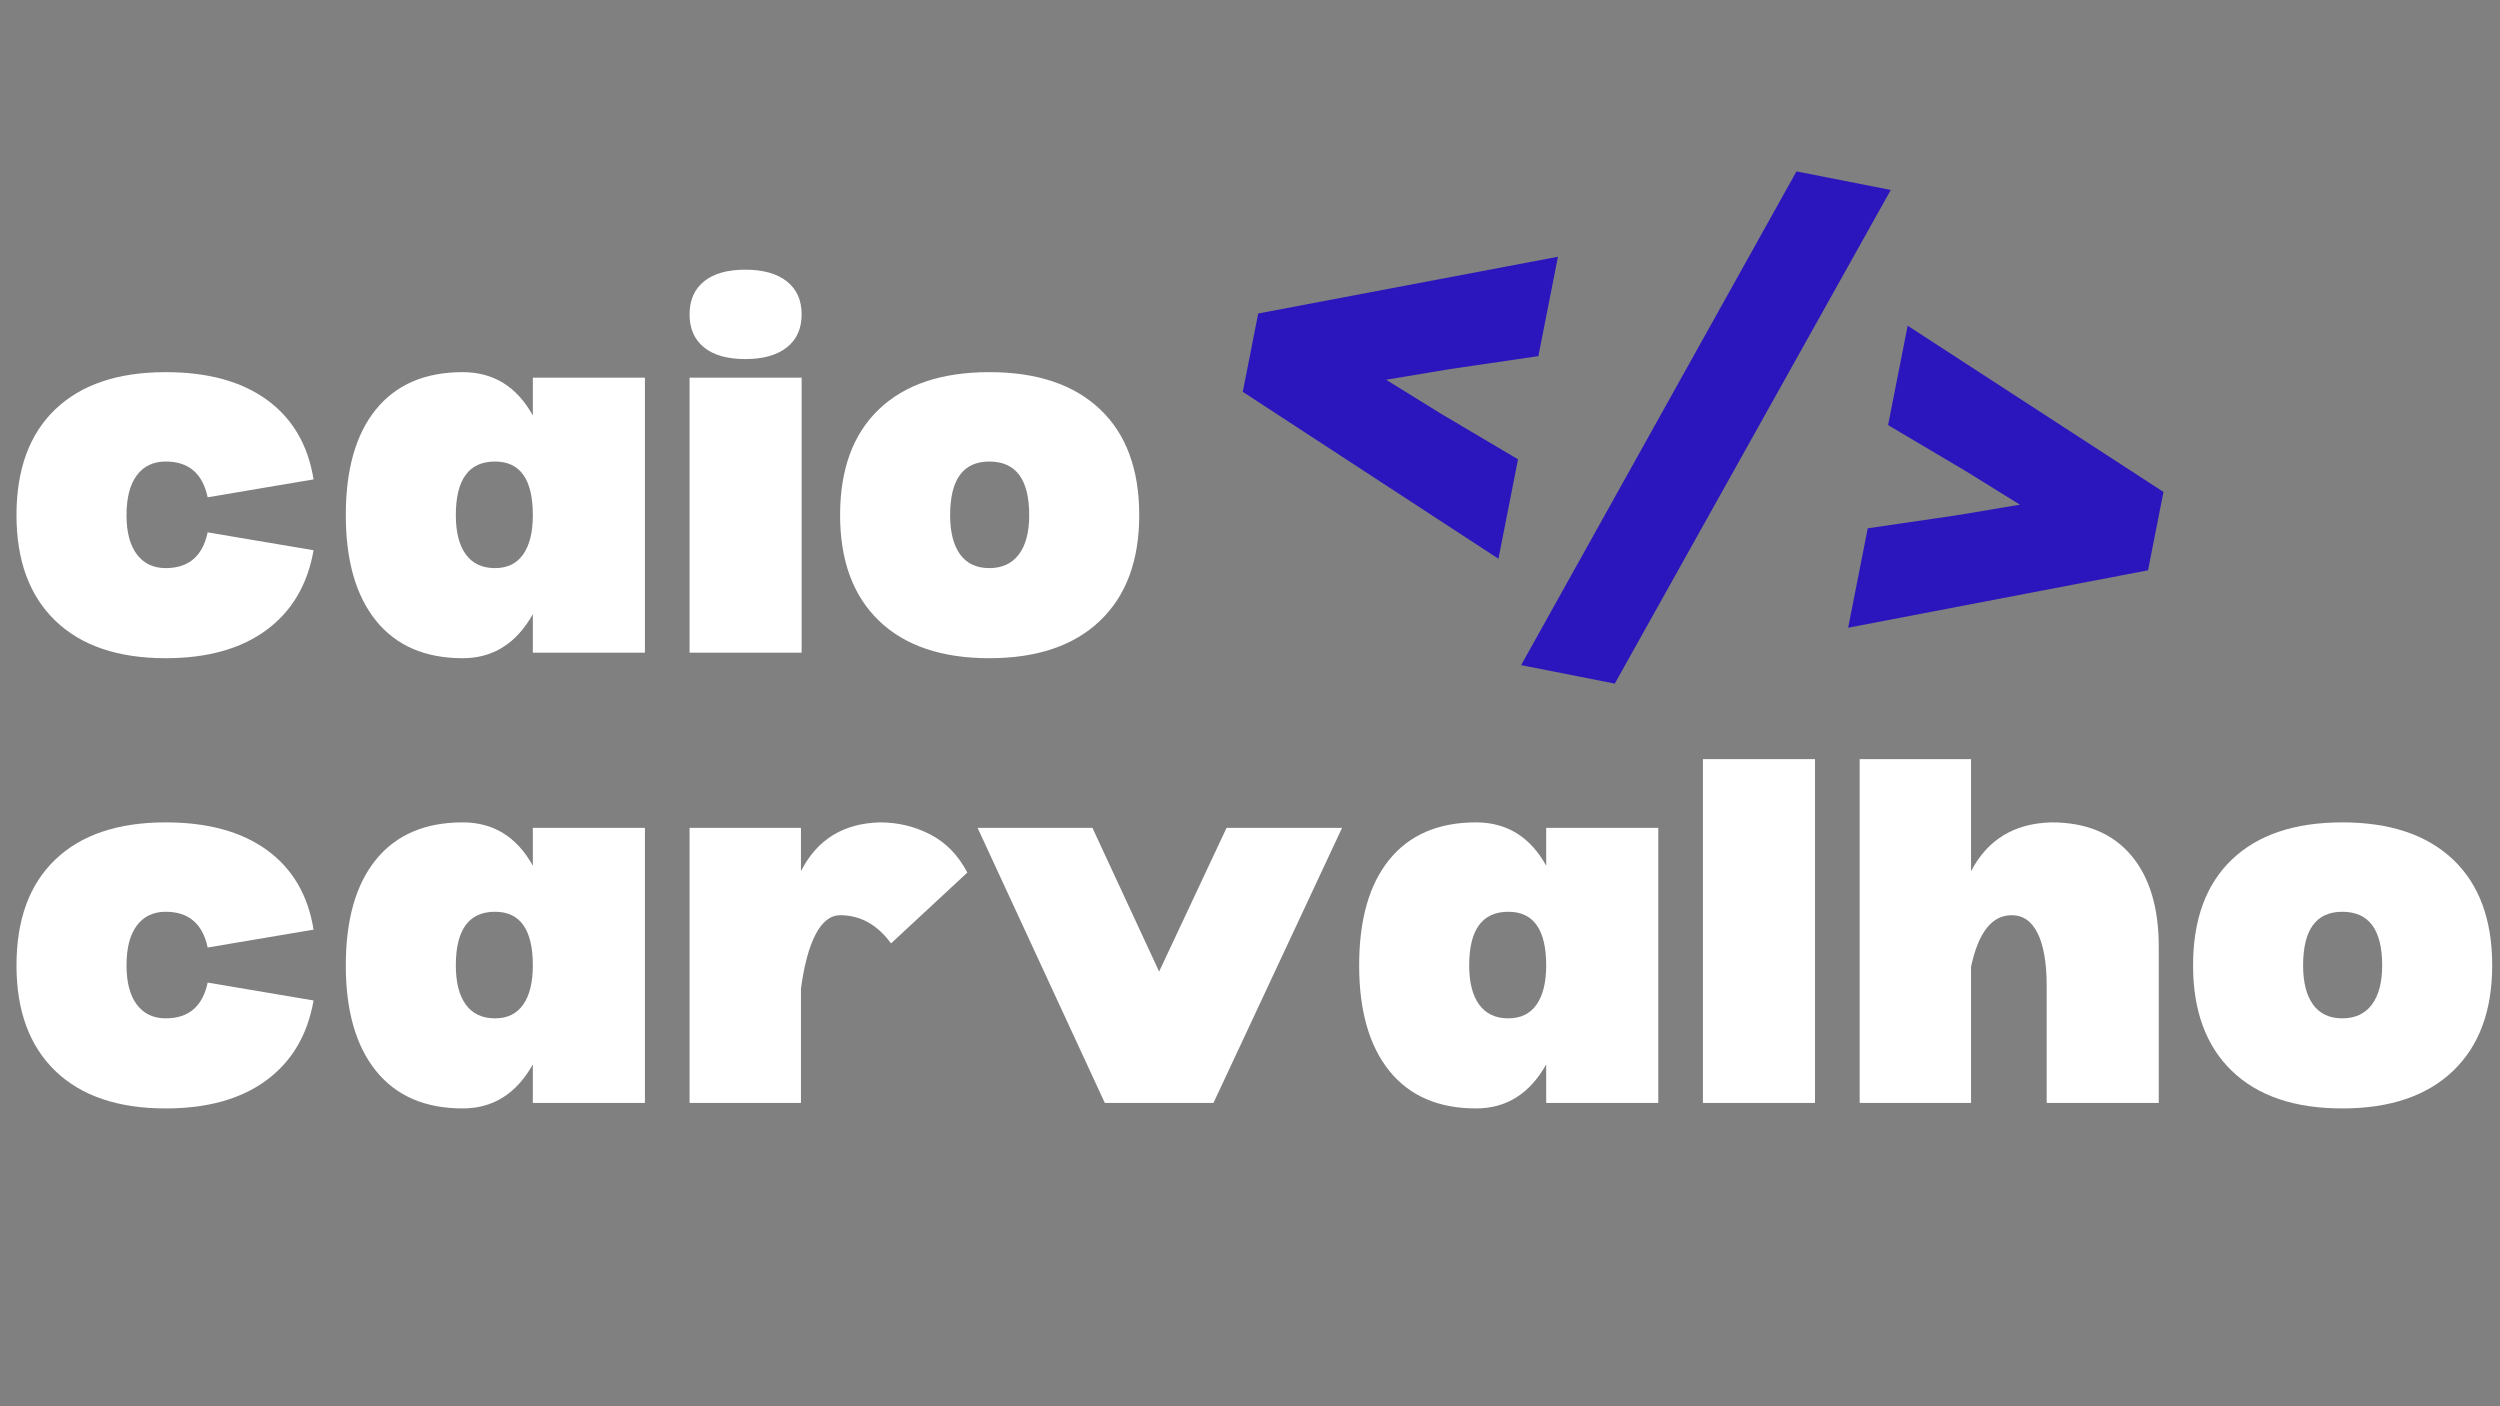 <svg xmlns="http://www.w3.org/2000/svg" xmlns:xlink="http://www.w3.org/1999/xlink" width="1920" zoomAndPan="magnify" viewBox="0 0 1440 810" height="1080" preserveAspectRatio="xMidYMid meet" version="1.0"><rect x="0" y="0" width="1440" height="810" fill="#808080" stroke="none"/><defs><g/></defs><g fill="#ffffff" fill-opacity="1"><g transform="translate(0, 375.95)"><g><path d="M 180.609 -59.016 L 119.609 -69.312 C 116.703 -55.582 108.648 -48.719 95.453 -48.719 C 88.328 -48.719 82.781 -51.359 78.812 -56.641 C 74.852 -61.922 72.875 -69.445 72.875 -79.219 C 72.875 -89.25 74.852 -96.906 78.812 -102.188 C 82.781 -107.469 88.328 -110.109 95.453 -110.109 C 108.648 -110.109 116.703 -103.242 119.609 -89.516 L 180.609 -99.812 C 177.441 -119.613 168.531 -134.859 153.875 -145.547 C 139.219 -156.242 119.742 -161.594 95.453 -161.594 C 67.992 -161.594 46.801 -154.461 31.875 -140.203 C 16.957 -125.953 9.5 -105.625 9.5 -79.219 C 9.5 -53.07 16.957 -32.801 31.875 -18.406 C 46.801 -4.02 67.992 3.172 95.453 3.172 C 119.484 3.172 138.82 -2.238 153.469 -13.062 C 168.125 -23.895 177.172 -39.211 180.609 -59.016 Z M 180.609 -59.016 "/></g></g></g><g fill="#ffffff" fill-opacity="1"><g transform="translate(189.68, 375.95)"><g><path d="M 181.797 -158.422 L 181.797 0 L 117.234 0 L 117.234 -22.188 C 107.734 -5.281 94.27 3.172 76.844 3.172 C 55.188 3.172 38.547 -4.02 26.922 -18.406 C 15.305 -32.801 9.5 -53.07 9.5 -79.219 C 9.5 -105.625 15.305 -125.953 26.922 -140.203 C 38.547 -154.461 55.188 -161.594 76.844 -161.594 C 94.531 -161.594 107.992 -153.273 117.234 -136.641 L 117.234 -158.422 Z M 95.453 -48.719 C 102.578 -48.719 107.988 -51.359 111.688 -56.641 C 115.383 -61.922 117.234 -69.445 117.234 -79.219 C 117.234 -99.812 109.973 -110.109 95.453 -110.109 C 80.398 -110.109 72.875 -99.812 72.875 -79.219 C 72.875 -69.445 74.785 -61.922 78.609 -56.641 C 82.441 -51.359 88.055 -48.719 95.453 -48.719 Z M 95.453 -48.719 "/></g></g></g><g fill="#ffffff" fill-opacity="1"><g transform="translate(384.112, 375.95)"><g><path d="M 45.156 -169.125 C 34.852 -169.125 26.93 -171.367 21.391 -175.859 C 15.848 -180.348 13.078 -186.68 13.078 -194.859 C 13.078 -203.047 15.848 -209.383 21.391 -213.875 C 26.93 -218.363 34.852 -220.609 45.156 -220.609 C 55.445 -220.609 63.43 -218.363 69.109 -213.875 C 74.785 -209.383 77.625 -203.047 77.625 -194.859 C 77.625 -186.68 74.785 -180.348 69.109 -175.859 C 63.43 -171.367 55.445 -169.125 45.156 -169.125 Z M 77.625 -158.422 L 77.625 0 L 13.078 0 L 13.078 -158.422 Z M 77.625 -158.422 "/></g></g></g><g fill="#ffffff" fill-opacity="1"><g transform="translate(474.399, 375.95)"><g><path d="M 95.453 3.172 C 67.992 3.172 46.801 -4.02 31.875 -18.406 C 16.957 -32.801 9.5 -53.07 9.5 -79.219 C 9.5 -105.625 16.957 -125.953 31.875 -140.203 C 46.801 -154.461 67.992 -161.594 95.453 -161.594 C 122.91 -161.594 144.164 -154.461 159.219 -140.203 C 174.27 -125.953 181.797 -105.625 181.797 -79.219 C 181.797 -53.07 174.27 -32.801 159.219 -18.406 C 144.164 -4.02 122.91 3.172 95.453 3.172 Z M 95.453 -48.719 C 102.848 -48.719 108.523 -51.359 112.484 -56.641 C 116.441 -61.922 118.422 -69.445 118.422 -79.219 C 118.422 -99.812 110.766 -110.109 95.453 -110.109 C 80.398 -110.109 72.875 -99.812 72.875 -79.219 C 72.875 -69.445 74.785 -61.922 78.609 -56.641 C 82.441 -51.359 88.055 -48.719 95.453 -48.719 Z M 95.453 -48.719 "/></g></g></g><g fill="#ffffff" fill-opacity="1"><g transform="translate(0, 635.285)"><g><path d="M 180.609 -59.016 L 119.609 -69.312 C 116.703 -55.582 108.648 -48.719 95.453 -48.719 C 88.328 -48.719 82.781 -51.359 78.812 -56.641 C 74.852 -61.922 72.875 -69.445 72.875 -79.219 C 72.875 -89.25 74.852 -96.906 78.812 -102.188 C 82.781 -107.469 88.328 -110.109 95.453 -110.109 C 108.648 -110.109 116.703 -103.242 119.609 -89.516 L 180.609 -99.812 C 177.441 -119.613 168.531 -134.859 153.875 -145.547 C 139.219 -156.242 119.742 -161.594 95.453 -161.594 C 67.992 -161.594 46.801 -154.461 31.875 -140.203 C 16.957 -125.953 9.5 -105.625 9.5 -79.219 C 9.5 -53.07 16.957 -32.801 31.875 -18.406 C 46.801 -4.02 67.992 3.172 95.453 3.172 C 119.484 3.172 138.82 -2.238 153.469 -13.062 C 168.125 -23.895 177.172 -39.211 180.609 -59.016 Z M 180.609 -59.016 "/></g></g></g><g fill="#ffffff" fill-opacity="1"><g transform="translate(189.68, 635.285)"><g><path d="M 181.797 -158.422 L 181.797 0 L 117.234 0 L 117.234 -22.188 C 107.734 -5.281 94.27 3.172 76.844 3.172 C 55.188 3.172 38.547 -4.02 26.922 -18.406 C 15.305 -32.801 9.5 -53.07 9.5 -79.219 C 9.5 -105.625 15.305 -125.953 26.922 -140.203 C 38.547 -154.461 55.188 -161.594 76.844 -161.594 C 94.531 -161.594 107.992 -153.273 117.234 -136.641 L 117.234 -158.422 Z M 95.453 -48.719 C 102.578 -48.719 107.988 -51.359 111.688 -56.641 C 115.383 -61.922 117.234 -69.445 117.234 -79.219 C 117.234 -99.812 109.973 -110.109 95.453 -110.109 C 80.398 -110.109 72.875 -99.812 72.875 -79.219 C 72.875 -69.445 74.785 -61.922 78.609 -56.641 C 82.441 -51.359 88.055 -48.719 95.453 -48.719 Z M 95.453 -48.719 "/></g></g></g><g fill="#ffffff" fill-opacity="1"><g transform="translate(384.112, 635.285)"><g><path d="M 122.781 -161.594 C 133.082 -161.594 142.719 -159.281 151.688 -154.656 C 160.664 -150.039 167.797 -142.719 173.078 -132.688 L 129.125 -91.891 C 121.195 -102.711 111.426 -108.125 99.812 -108.125 C 94.27 -108.125 89.582 -104.492 85.75 -97.234 C 81.914 -89.973 79.078 -79.477 77.234 -65.75 L 77.234 0 L 13.078 0 L 13.078 -158.422 L 77.234 -158.422 L 77.234 -133.469 C 86.473 -151.695 101.656 -161.07 122.781 -161.594 Z M 122.781 -161.594 "/></g></g></g><g fill="#ffffff" fill-opacity="1"><g transform="translate(560.329, 635.285)"><g><path d="M 68.922 -158.422 L 2.766 -158.422 L 76.047 0 L 138.625 0 L 212.688 -158.422 L 146.156 -158.422 L 107.328 -75.656 Z M 68.922 -158.422 "/></g></g></g><g fill="#ffffff" fill-opacity="1"><g transform="translate(773.373, 635.285)"><g><path d="M 181.797 -158.422 L 181.797 0 L 117.234 0 L 117.234 -22.188 C 107.734 -5.281 94.27 3.172 76.844 3.172 C 55.188 3.172 38.547 -4.02 26.922 -18.406 C 15.305 -32.801 9.5 -53.07 9.5 -79.219 C 9.5 -105.625 15.305 -125.953 26.922 -140.203 C 38.547 -154.461 55.188 -161.594 76.844 -161.594 C 94.531 -161.594 107.992 -153.273 117.234 -136.641 L 117.234 -158.422 Z M 95.453 -48.719 C 102.578 -48.719 107.988 -51.359 111.688 -56.641 C 115.383 -61.922 117.234 -69.445 117.234 -79.219 C 117.234 -99.812 109.973 -110.109 95.453 -110.109 C 80.398 -110.109 72.875 -99.812 72.875 -79.219 C 72.875 -69.445 74.785 -61.922 78.609 -56.641 C 82.441 -51.359 88.055 -48.719 95.453 -48.719 Z M 95.453 -48.719 "/></g></g></g><g fill="#ffffff" fill-opacity="1"><g transform="translate(967.805, 635.285)"><g><path d="M 77.625 -198.031 L 77.625 0 L 13.078 0 L 13.078 -198.031 Z M 77.625 -198.031 "/></g></g></g><g fill="#ffffff" fill-opacity="1"><g transform="translate(1058.091, 635.285)"><g><path d="M 123.578 -161.594 C 143.379 -161.594 158.625 -155.32 169.312 -142.781 C 180.008 -130.238 185.359 -112.613 185.359 -89.906 L 185.359 0 L 120.797 0 L 120.797 -67.328 C 120.797 -80.535 119.078 -90.633 115.641 -97.625 C 112.211 -104.625 107.203 -108.125 100.609 -108.125 C 89.254 -108.125 81.461 -98.223 77.234 -78.422 L 77.234 0 L 13.078 0 L 13.078 -198.031 L 77.234 -198.031 L 77.234 -133.469 C 86.742 -151.695 102.191 -161.07 123.578 -161.594 Z M 123.578 -161.594 "/></g></g></g><g fill="#ffffff" fill-opacity="1"><g transform="translate(1253.711, 635.285)"><g><path d="M 95.453 3.172 C 67.992 3.172 46.801 -4.02 31.875 -18.406 C 16.957 -32.801 9.5 -53.07 9.5 -79.219 C 9.5 -105.625 16.957 -125.953 31.875 -140.203 C 46.801 -154.461 67.992 -161.594 95.453 -161.594 C 122.91 -161.594 144.164 -154.461 159.219 -140.203 C 174.27 -125.953 181.797 -105.625 181.797 -79.219 C 181.797 -53.07 174.27 -32.801 159.219 -18.406 C 144.164 -4.02 122.91 3.172 95.453 3.172 Z M 95.453 -48.719 C 102.848 -48.719 108.523 -51.359 112.484 -56.641 C 116.441 -61.922 118.422 -69.445 118.422 -79.219 C 118.422 -99.812 110.766 -110.109 95.453 -110.109 C 80.398 -110.109 72.875 -99.812 72.875 -79.219 C 72.875 -69.445 74.785 -61.922 78.609 -56.641 C 82.441 -51.359 88.055 -48.719 95.453 -48.719 Z M 95.453 -48.719 "/></g></g></g><g fill="#2b16bd" fill-opacity="1"><g transform="translate(667.601, 317.6)"><g><path d="M 195.5 4.234 L 48.234 -91.906 L 57.125 -137.031 L 229.781 -169.719 L 218.5 -112.469 L 167.469 -104.984 L 130.812 -98.875 L 162.406 -79.297 L 206.781 -53.031 Z M 195.5 4.234 "/></g></g></g><g fill="#2b16bd" fill-opacity="1"><g transform="translate(853.271, 354.206)"><g><path d="M 22.891 28.906 L 181.5 -255.484 L 235.812 -244.781 L 76.844 39.547 Z M 22.891 28.906 "/></g></g></g><g fill="#2b16bd" fill-opacity="1"><g transform="translate(1029.034, 388.859)"><g><path d="M 35.5 -27.297 L 46.781 -84.562 L 97.812 -92.031 L 134.469 -98.156 L 102.875 -117.719 L 58.5 -144 L 69.781 -201.25 L 217.125 -105.5 L 208.234 -60.375 Z M 35.5 -27.297 "/></g></g></g></svg>